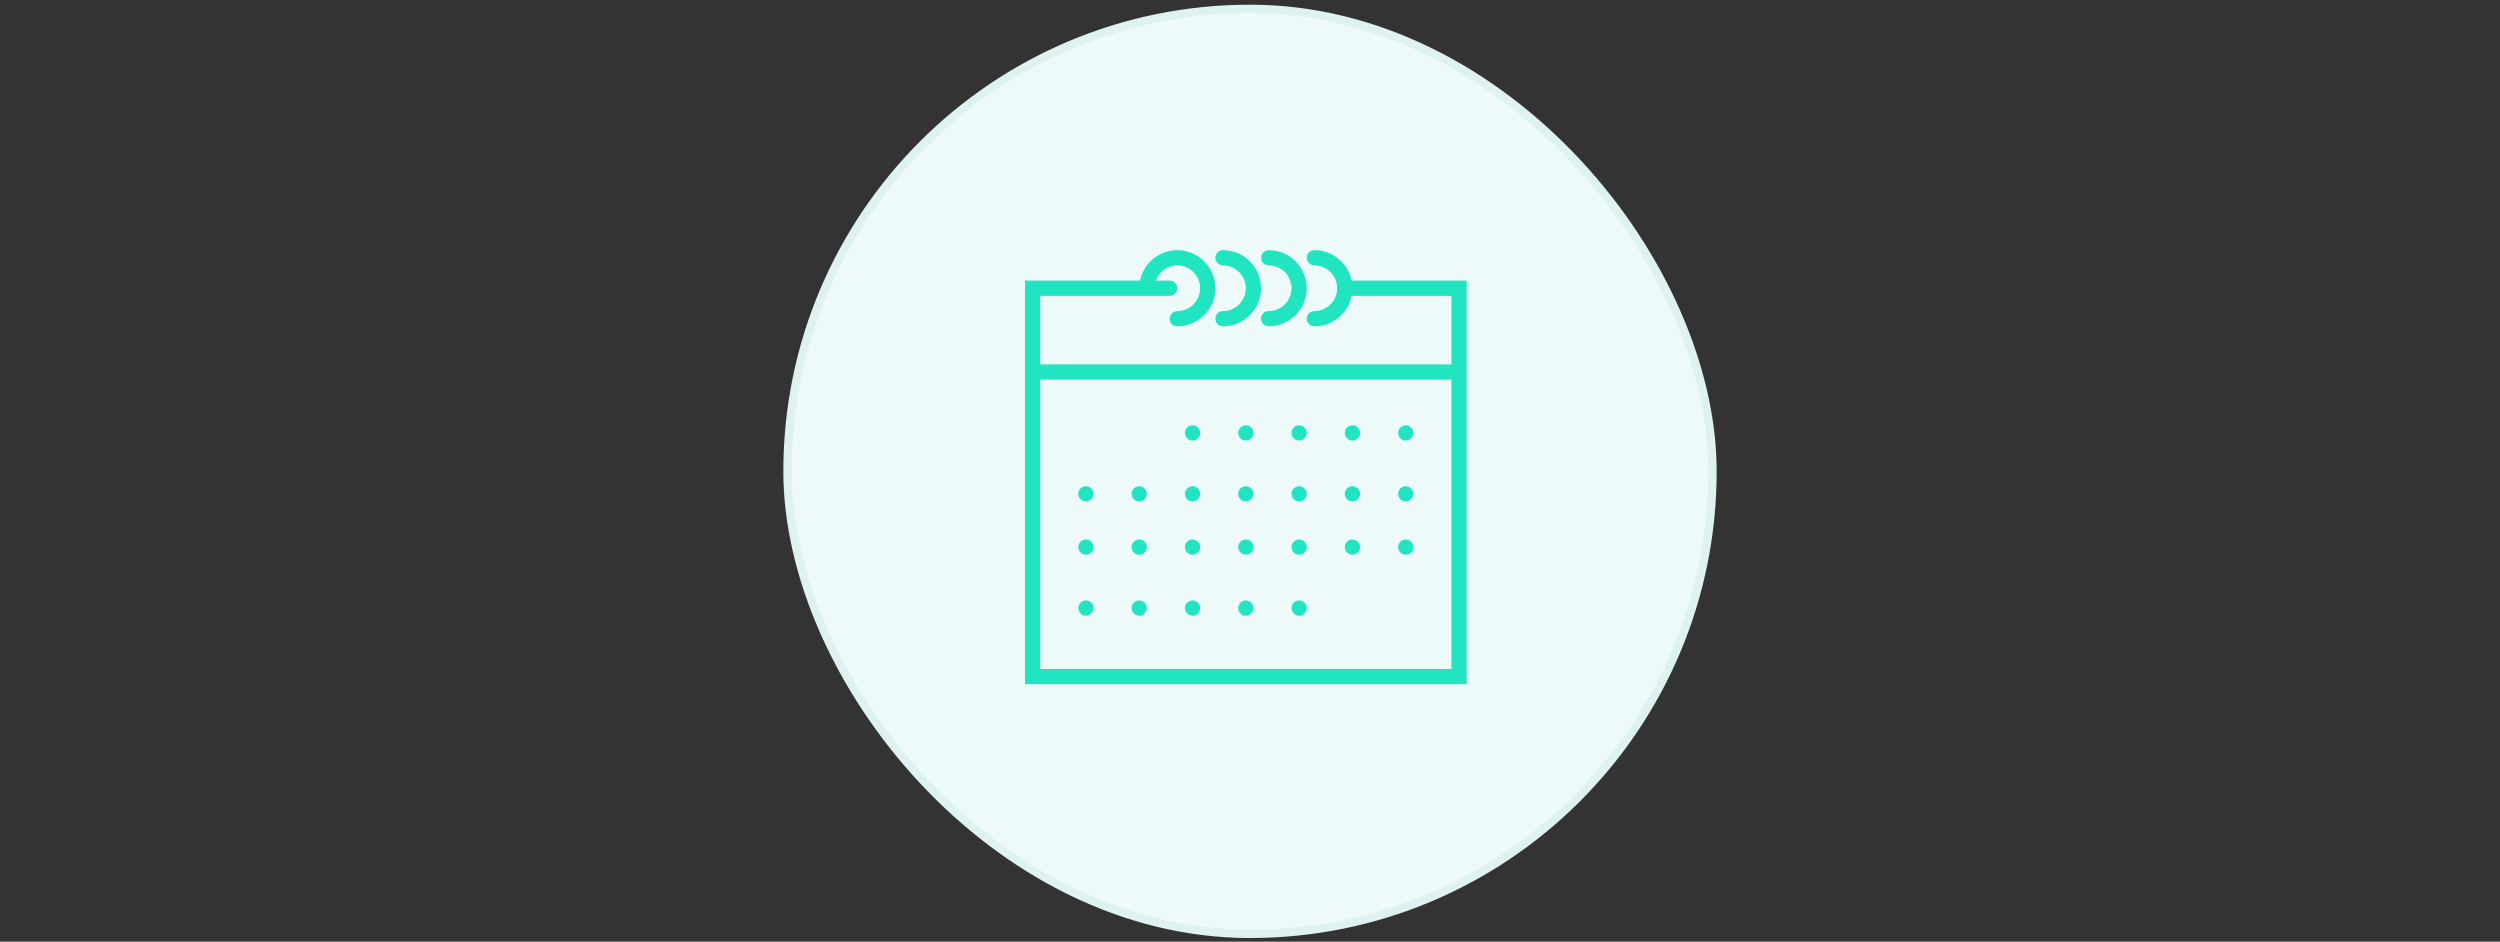 <svg width="300" height="113" viewBox="0 0 300 113" fill="none" xmlns="http://www.w3.org/2000/svg">
<rect x="0" y="0" width="300" height="113" fill="#333333" stroke="none"/>
<rect x="94.5" y="1.062" width="111" height="111" rx="55.5" fill="#EDFAF9"/>
<g clip-path="url(#clip0_1_134)">
<g clip-path="url(#clip1_1_134)">
<path d="M162.201 33.675C161.776 31.592 159.931 30.019 157.724 30.019C157.219 30.019 156.81 30.428 156.81 30.933C156.81 31.439 157.219 31.847 157.724 31.847C159.236 31.847 160.466 33.077 160.466 34.588C160.466 36.1 159.236 37.33 157.724 37.33C157.219 37.33 156.81 37.738 156.81 38.243C156.81 38.749 157.219 39.157 157.724 39.157C159.93 39.157 161.776 37.585 162.201 35.502H174.172V43.726H124.828V35.502H137.621H140.362C140.867 35.502 141.276 35.094 141.276 34.588C141.276 34.083 140.867 33.675 140.362 33.675H138.703C139.081 32.613 140.086 31.847 141.276 31.847C142.787 31.847 144.017 33.077 144.017 34.588C144.017 36.1 142.787 37.33 141.276 37.33C140.771 37.33 140.362 37.738 140.362 38.243C140.362 38.749 140.771 39.157 141.276 39.157C143.795 39.157 145.845 37.108 145.845 34.588C145.845 32.069 143.795 30.019 141.276 30.019C139.07 30.019 137.224 31.592 136.799 33.675H123V45.554V82.106H176V45.554V33.675H162.201ZM174.172 80.278H124.828V45.554H174.172V80.278Z" fill="#21E4C1"/>
<path d="M146.759 31.847C148.27 31.847 149.5 33.077 149.5 34.588C149.5 36.1 148.27 37.33 146.759 37.33C146.253 37.33 145.845 37.738 145.845 38.243C145.845 38.749 146.253 39.157 146.759 39.157C149.278 39.157 151.328 37.108 151.328 34.588C151.328 32.069 149.278 30.019 146.759 30.019C146.253 30.019 145.845 30.428 145.845 30.933C145.845 31.439 146.253 31.847 146.759 31.847Z" fill="#21E4C1"/>
<path d="M152.241 31.847C153.753 31.847 154.983 33.077 154.983 34.588C154.983 36.1 153.753 37.33 152.241 37.33C151.736 37.33 151.328 37.738 151.328 38.243C151.328 38.749 151.736 39.157 152.241 39.157C154.761 39.157 156.81 37.108 156.81 34.588C156.81 32.069 154.761 30.019 152.241 30.019C151.736 30.019 151.328 30.428 151.328 30.933C151.328 31.439 151.736 31.847 152.241 31.847Z" fill="#21E4C1"/>
<path d="M143.103 52.864C143.608 52.864 144.017 52.455 144.017 51.95C144.017 51.446 143.608 51.037 143.103 51.037C142.599 51.037 142.19 51.446 142.19 51.95C142.19 52.455 142.599 52.864 143.103 52.864Z" fill="#21E4C1"/>
<path d="M149.5 52.864C150.005 52.864 150.414 52.455 150.414 51.95C150.414 51.446 150.005 51.037 149.5 51.037C148.995 51.037 148.586 51.446 148.586 51.95C148.586 52.455 148.995 52.864 149.5 52.864Z" fill="#21E4C1"/>
<path d="M155.897 52.864C156.401 52.864 156.81 52.455 156.81 51.95C156.81 51.446 156.401 51.037 155.897 51.037C155.392 51.037 154.983 51.446 154.983 51.95C154.983 52.455 155.392 52.864 155.897 52.864Z" fill="#21E4C1"/>
<path d="M162.293 52.864C162.798 52.864 163.207 52.455 163.207 51.95C163.207 51.446 162.798 51.037 162.293 51.037C161.788 51.037 161.379 51.446 161.379 51.95C161.379 52.455 161.788 52.864 162.293 52.864Z" fill="#21E4C1"/>
<path d="M168.69 52.864C169.194 52.864 169.603 52.455 169.603 51.95C169.603 51.446 169.194 51.037 168.69 51.037C168.185 51.037 167.776 51.446 167.776 51.95C167.776 52.455 168.185 52.864 168.69 52.864Z" fill="#21E4C1"/>
<path d="M130.31 60.175C130.815 60.175 131.224 59.766 131.224 59.261C131.224 58.756 130.815 58.347 130.31 58.347C129.806 58.347 129.397 58.756 129.397 59.261C129.397 59.766 129.806 60.175 130.31 60.175Z" fill="#21E4C1"/>
<path d="M136.707 60.175C137.212 60.175 137.621 59.766 137.621 59.261C137.621 58.756 137.212 58.347 136.707 58.347C136.202 58.347 135.793 58.756 135.793 59.261C135.793 59.766 136.202 60.175 136.707 60.175Z" fill="#21E4C1"/>
<path d="M143.103 60.175C143.608 60.175 144.017 59.766 144.017 59.261C144.017 58.756 143.608 58.347 143.103 58.347C142.599 58.347 142.19 58.756 142.19 59.261C142.19 59.766 142.599 60.175 143.103 60.175Z" fill="#21E4C1"/>
<path d="M149.5 60.175C150.005 60.175 150.414 59.766 150.414 59.261C150.414 58.756 150.005 58.347 149.5 58.347C148.995 58.347 148.586 58.756 148.586 59.261C148.586 59.766 148.995 60.175 149.5 60.175Z" fill="#21E4C1"/>
<path d="M155.897 60.175C156.401 60.175 156.81 59.766 156.81 59.261C156.81 58.756 156.401 58.347 155.897 58.347C155.392 58.347 154.983 58.756 154.983 59.261C154.983 59.766 155.392 60.175 155.897 60.175Z" fill="#21E4C1"/>
<path d="M162.293 60.175C162.798 60.175 163.207 59.766 163.207 59.261C163.207 58.756 162.798 58.347 162.293 58.347C161.788 58.347 161.379 58.756 161.379 59.261C161.379 59.766 161.788 60.175 162.293 60.175Z" fill="#21E4C1"/>
<path d="M168.69 60.175C169.194 60.175 169.603 59.766 169.603 59.261C169.603 58.756 169.194 58.347 168.69 58.347C168.185 58.347 167.776 58.756 167.776 59.261C167.776 59.766 168.185 60.175 168.69 60.175Z" fill="#21E4C1"/>
<path d="M130.31 66.571C130.815 66.571 131.224 66.162 131.224 65.657C131.224 65.153 130.815 64.743 130.31 64.743C129.806 64.743 129.397 65.153 129.397 65.657C129.397 66.162 129.806 66.571 130.31 66.571Z" fill="#21E4C1"/>
<path d="M136.707 66.571C137.212 66.571 137.621 66.162 137.621 65.657C137.621 65.153 137.212 64.743 136.707 64.743C136.202 64.743 135.793 65.153 135.793 65.657C135.793 66.162 136.202 66.571 136.707 66.571Z" fill="#21E4C1"/>
<path d="M143.103 66.571C143.608 66.571 144.017 66.162 144.017 65.657C144.017 65.153 143.608 64.743 143.103 64.743C142.599 64.743 142.19 65.153 142.19 65.657C142.19 66.162 142.599 66.571 143.103 66.571Z" fill="#21E4C1"/>
<path d="M149.5 66.571C150.005 66.571 150.414 66.162 150.414 65.657C150.414 65.153 150.005 64.743 149.5 64.743C148.995 64.743 148.586 65.153 148.586 65.657C148.586 66.162 148.995 66.571 149.5 66.571Z" fill="#21E4C1"/>
<path d="M155.897 66.571C156.401 66.571 156.81 66.162 156.81 65.657C156.81 65.153 156.401 64.743 155.897 64.743C155.392 64.743 154.983 65.153 154.983 65.657C154.983 66.162 155.392 66.571 155.897 66.571Z" fill="#21E4C1"/>
<path d="M162.293 66.571C162.798 66.571 163.207 66.162 163.207 65.657C163.207 65.153 162.798 64.743 162.293 64.743C161.788 64.743 161.379 65.153 161.379 65.657C161.379 66.162 161.788 66.571 162.293 66.571Z" fill="#21E4C1"/>
<path d="M168.69 66.571C169.194 66.571 169.603 66.162 169.603 65.657C169.603 65.153 169.194 64.743 168.69 64.743C168.185 64.743 167.776 65.153 167.776 65.657C167.776 66.162 168.185 66.571 168.69 66.571Z" fill="#21E4C1"/>
<path d="M130.31 73.882C130.815 73.882 131.224 73.472 131.224 72.968C131.224 72.463 130.815 72.054 130.31 72.054C129.806 72.054 129.397 72.463 129.397 72.968C129.397 73.472 129.806 73.882 130.31 73.882Z" fill="#21E4C1"/>
<path d="M136.707 73.882C137.212 73.882 137.621 73.472 137.621 72.968C137.621 72.463 137.212 72.054 136.707 72.054C136.202 72.054 135.793 72.463 135.793 72.968C135.793 73.472 136.202 73.882 136.707 73.882Z" fill="#21E4C1"/>
<path d="M143.103 73.882C143.608 73.882 144.017 73.472 144.017 72.968C144.017 72.463 143.608 72.054 143.103 72.054C142.599 72.054 142.19 72.463 142.19 72.968C142.19 73.472 142.599 73.882 143.103 73.882Z" fill="#21E4C1"/>
<path d="M149.5 73.882C150.005 73.882 150.414 73.472 150.414 72.968C150.414 72.463 150.005 72.054 149.5 72.054C148.995 72.054 148.586 72.463 148.586 72.968C148.586 73.472 148.995 73.882 149.5 73.882Z" fill="#21E4C1"/>
<path d="M155.897 73.882C156.401 73.882 156.81 73.472 156.81 72.968C156.81 72.463 156.401 72.054 155.897 72.054C155.392 72.054 154.983 72.463 154.983 72.968C154.983 73.472 155.392 73.882 155.897 73.882Z" fill="#21E4C1"/>
</g>
</g>
<rect x="94.5" y="1.062" width="111" height="111" rx="55.5" stroke="#DFF2F2"/>
<defs>
<clipPath id="clip0_1_134">
<rect width="53" height="53" fill="white" transform="translate(123 29.562)"/>
</clipPath>
<clipPath id="clip1_1_134">
<rect width="53" height="53" fill="white" transform="translate(123 29.562)"/>
</clipPath>
</defs>
</svg>
